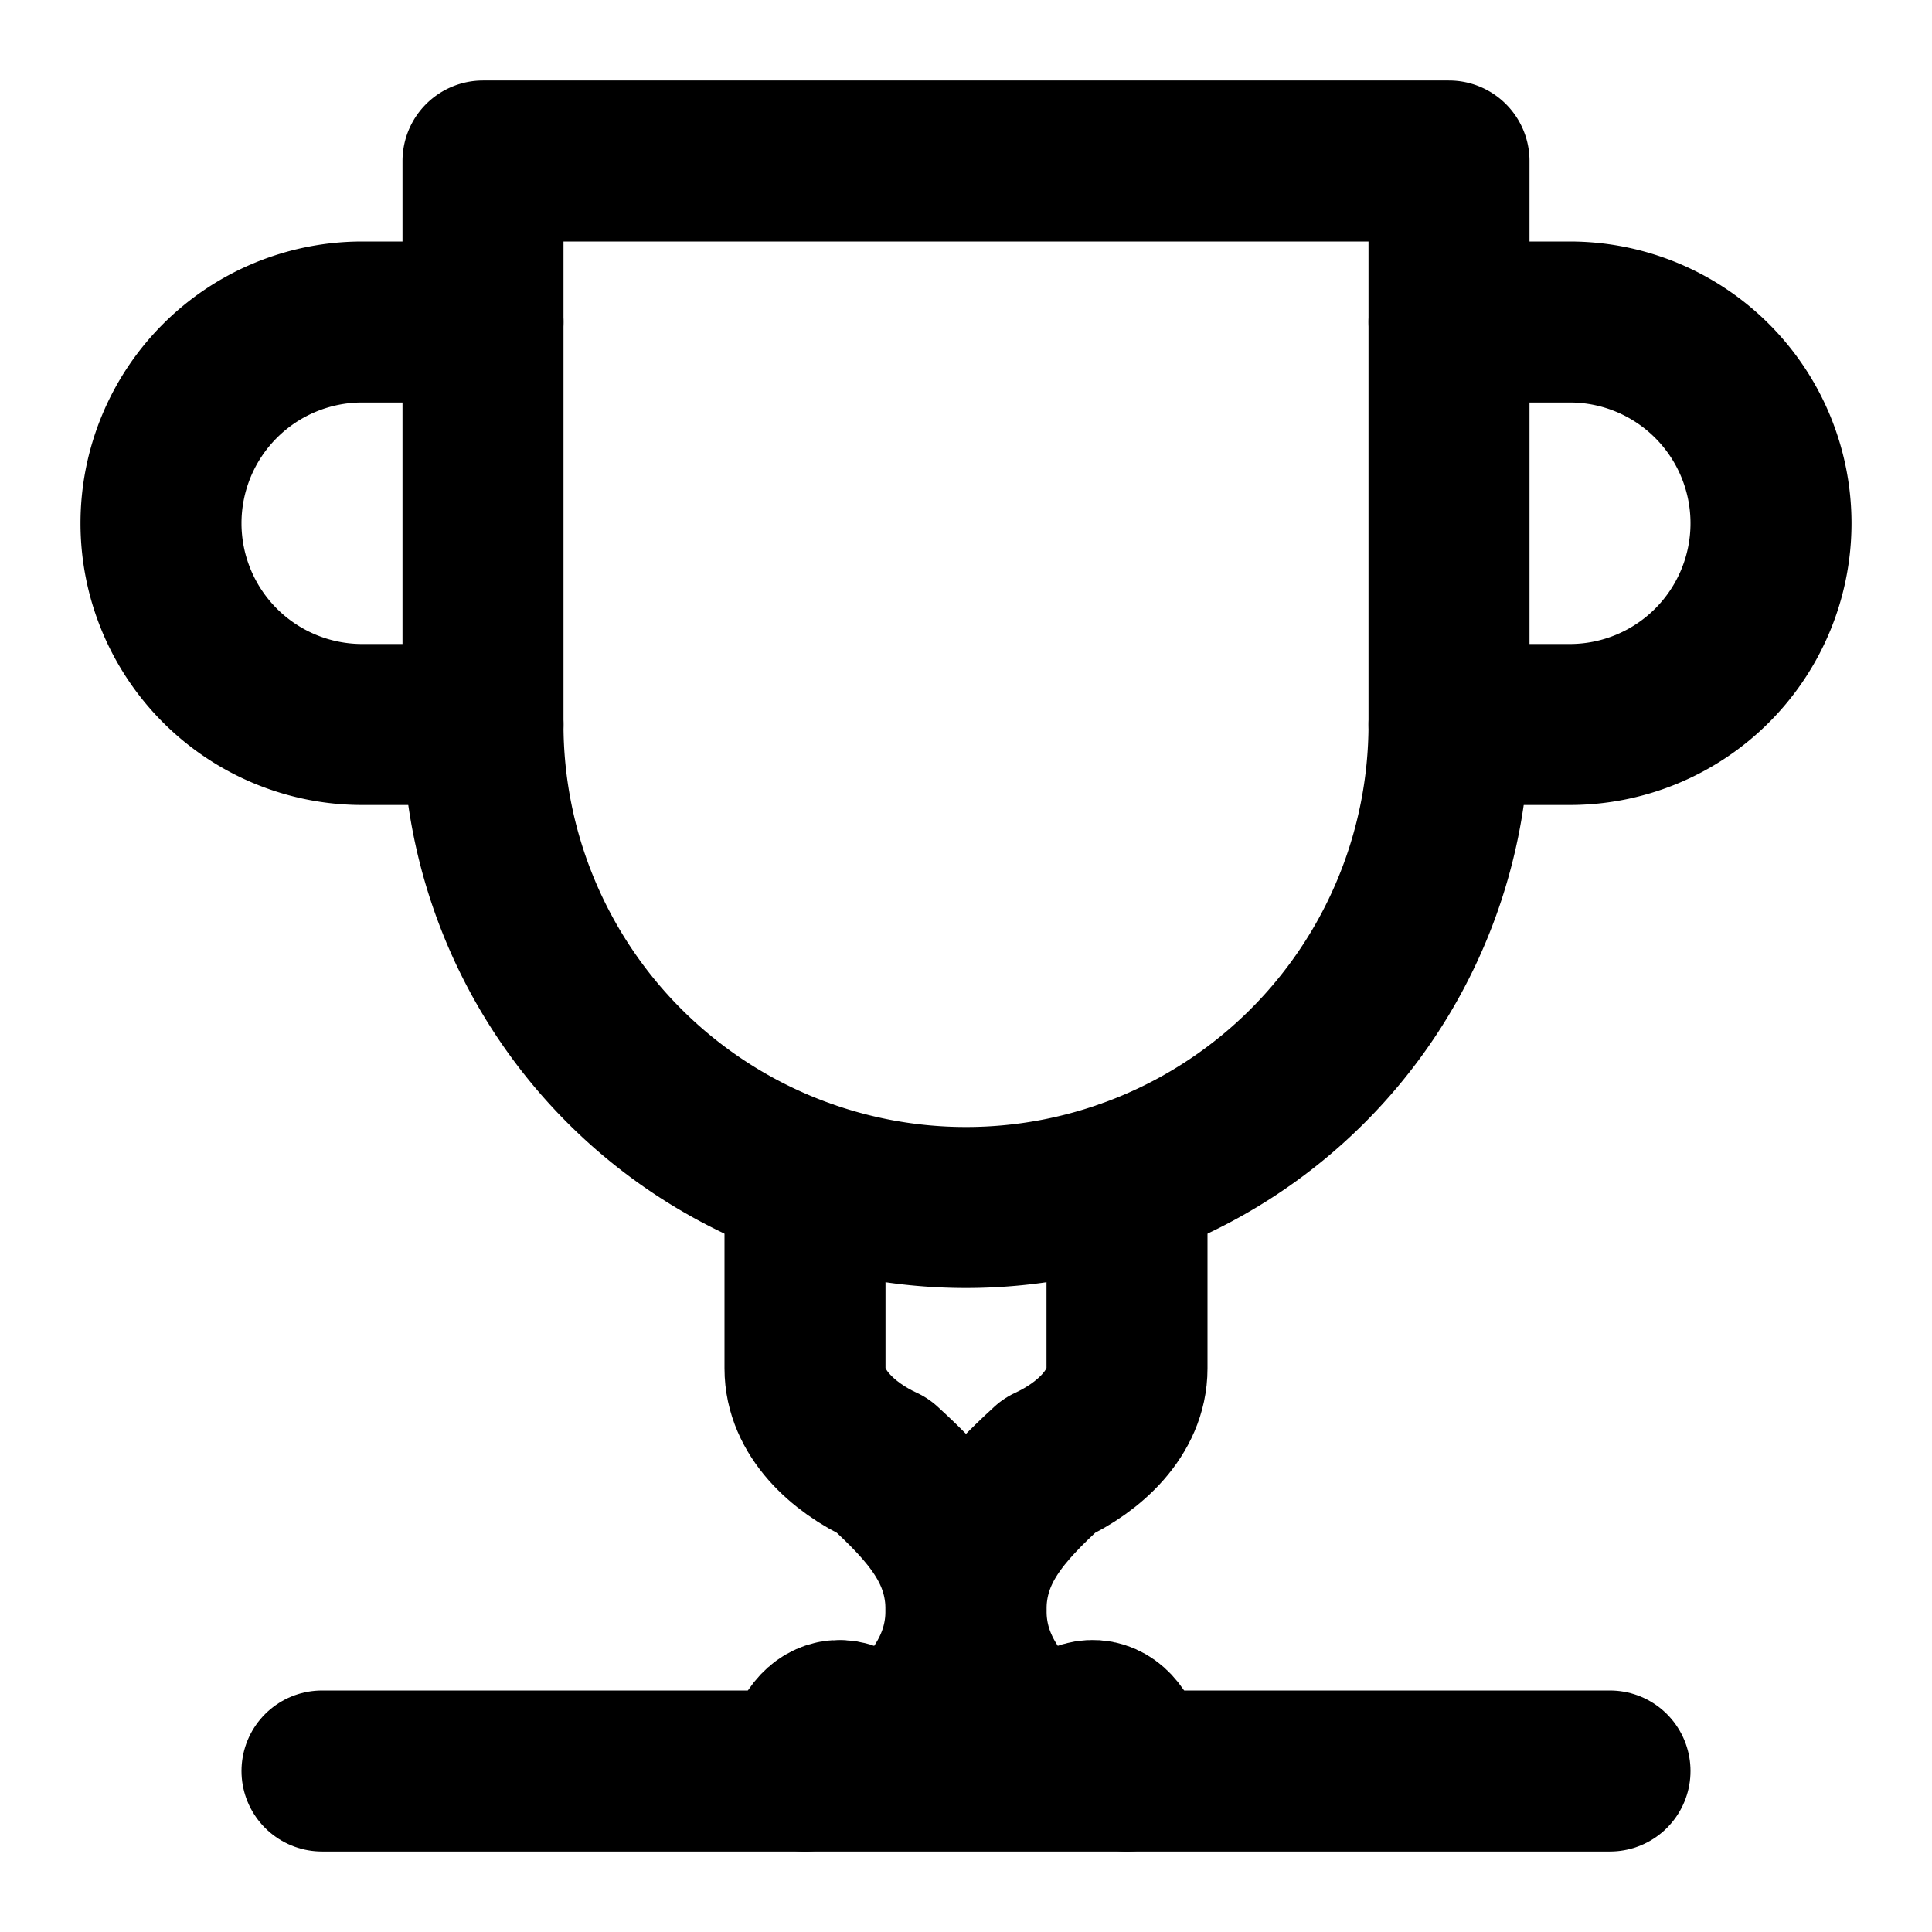 
<svg xmlns="http://www.w3.org/2000/svg" viewBox="0 0 24 24" fill="none" stroke="currentColor" stroke-width="2" stroke-linecap="round" stroke-linejoin="round">
  <path d="M6 9H4.5a2.5 2.5 0 0 1 0-5H6"></path>
  <path d="M18 9h1.5a2.5 2.5 0 0 0 0-5H18"></path>
  <path d="M4 22h16"></path>
  <path d="M10 14.66V17c0 .55.47.98.97 1.21C11.56 18.75 12 19.24 12 20s-.44 1.25-1.03 1.79C10.47 21.02 10 21.45 10 22"></path>
  <path d="M14 14.66V17c0 .55-.47.98-.97 1.21C12.44 18.75 12 19.24 12 20s.44 1.25 1.03 1.79C13.53 21.02 14 21.45 14 22"></path>
  <path d="M18 2H6v7a6 6 0 0 0 12 0V2Z"></path>
</svg>
